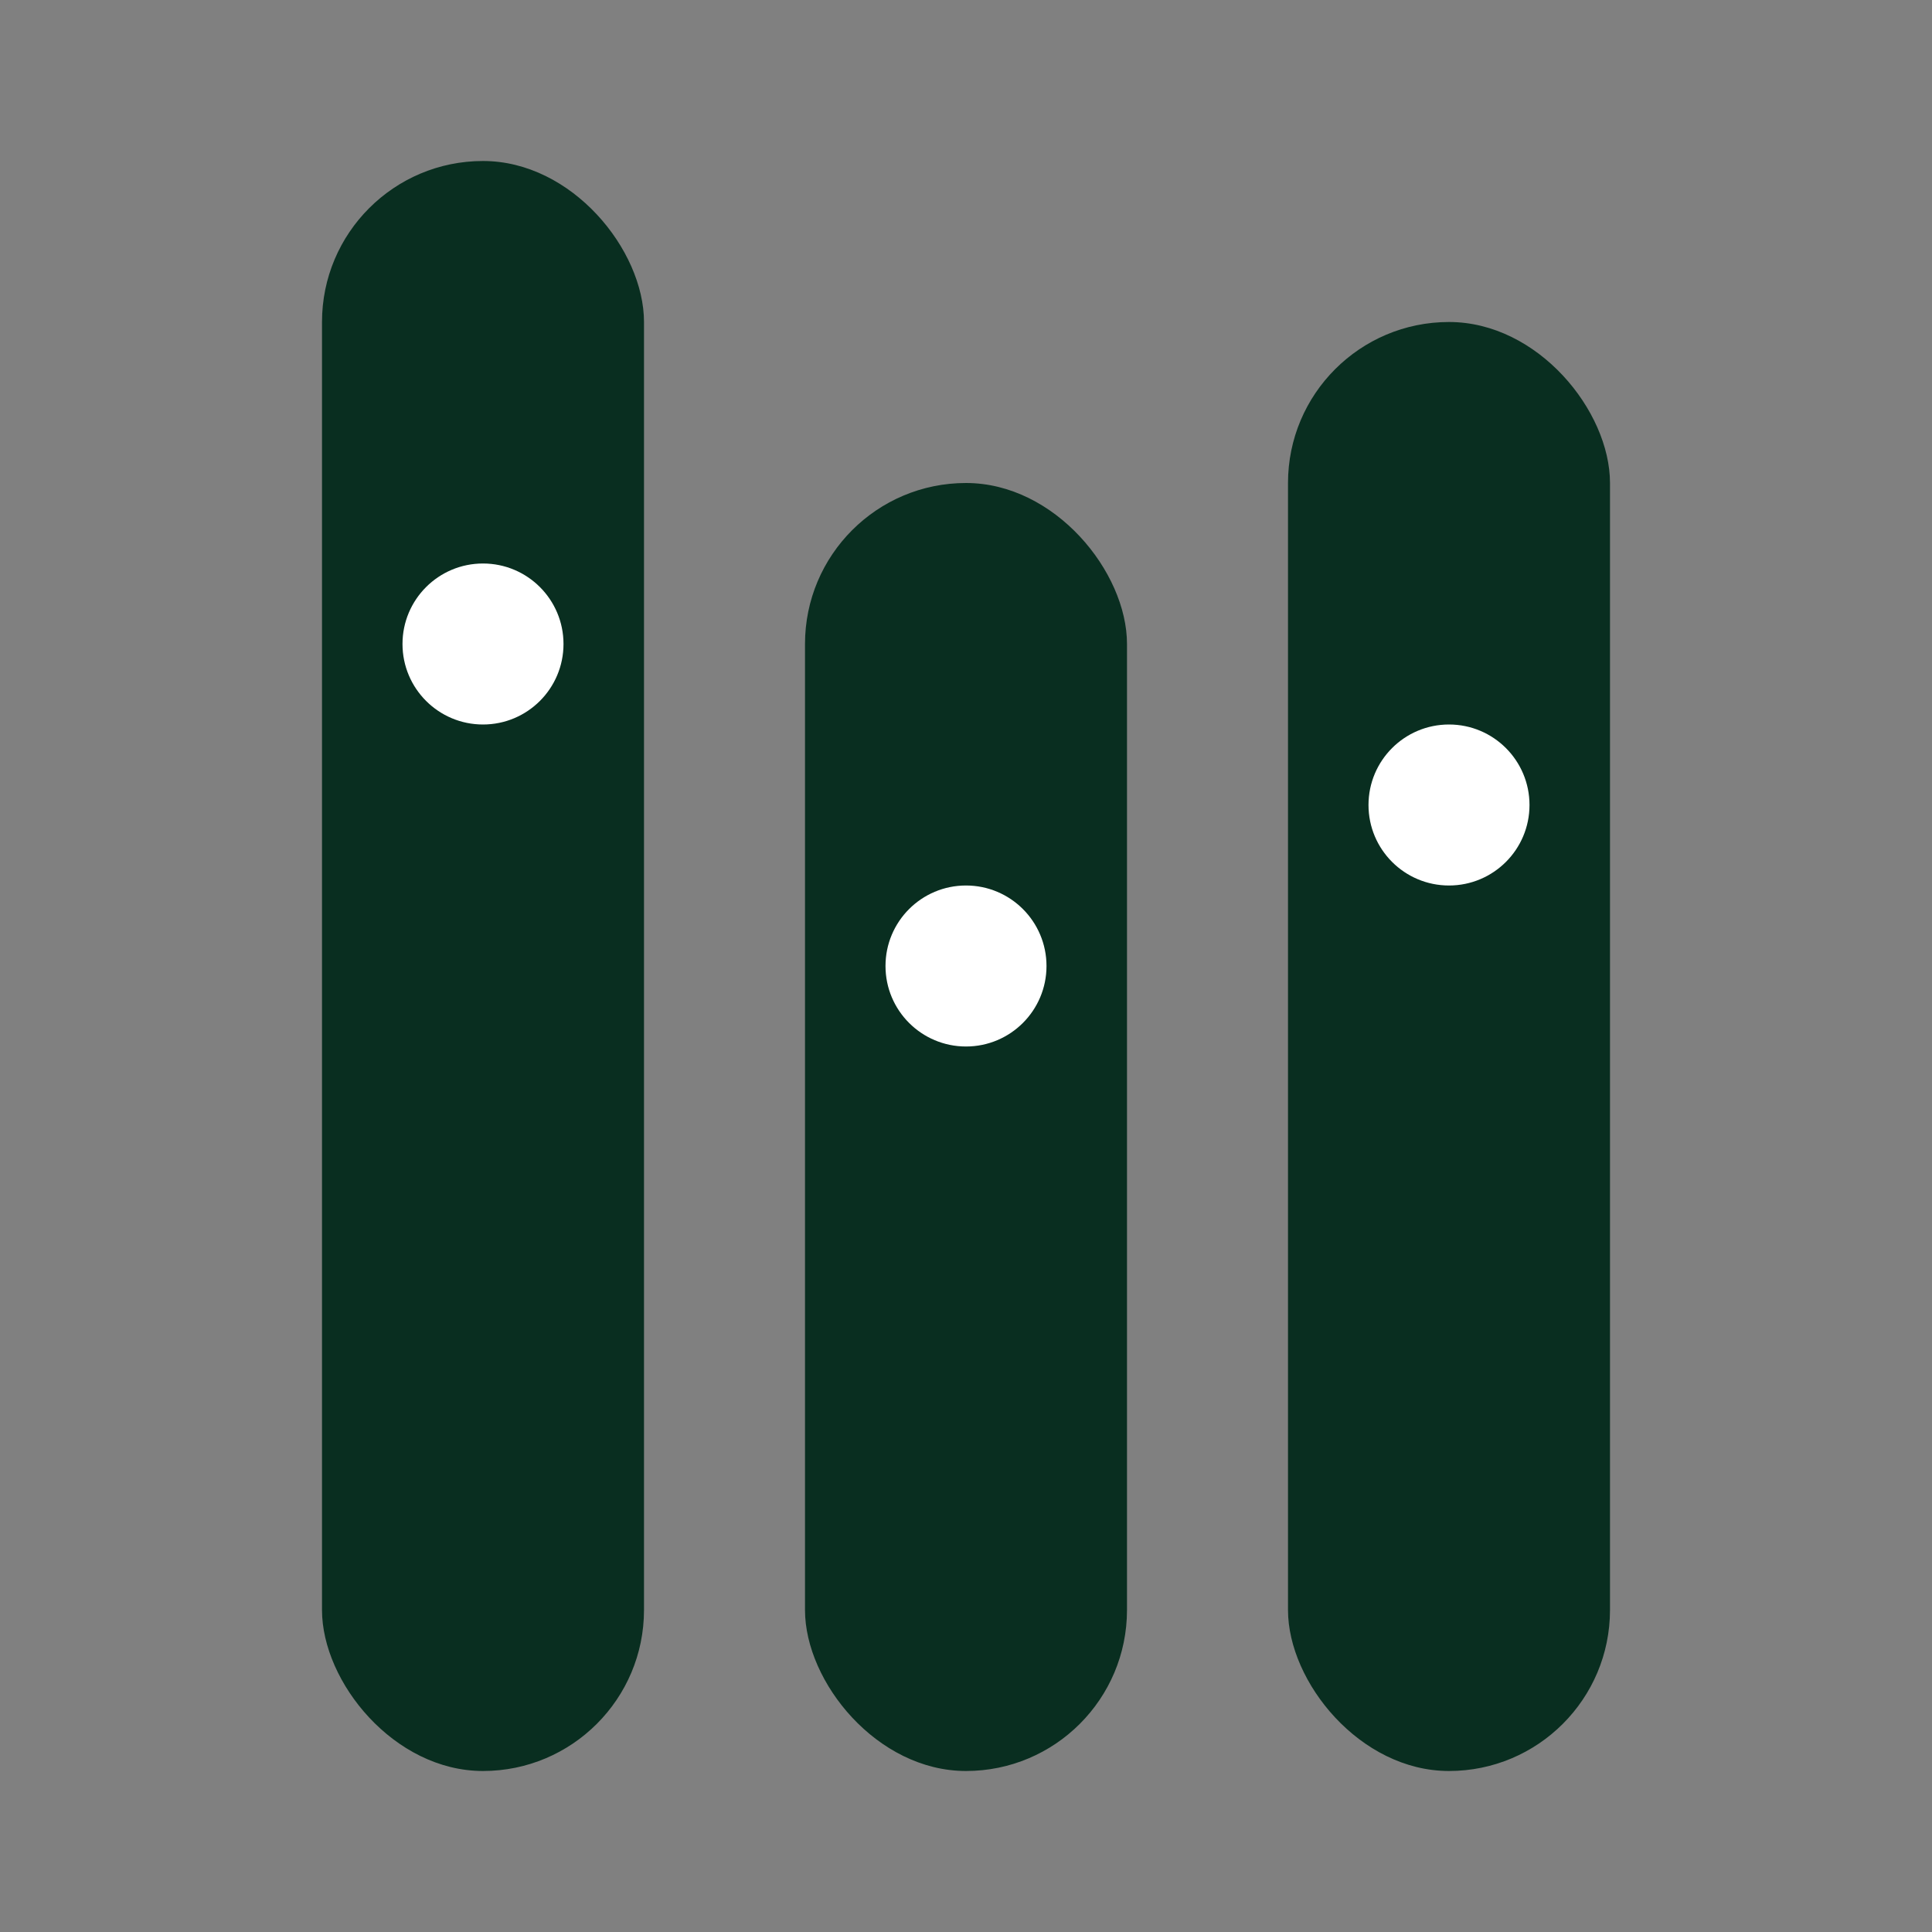 <svg viewBox="0 0 24 24" fill="none" xmlns="http://www.w3.org/2000/svg">
  <rect x="0" y="0" width="24" height="24" fill="#808080" stroke="none"/>
  <rect x="4" y="2" width="4" height="20" rx="2" fill="#092E20"/>
  <rect x="10" y="6" width="4" height="16" rx="2" fill="#092E20"/>
  <rect x="16" y="4" width="4" height="18" rx="2" fill="#092E20"/>
  <circle cx="6" cy="8" r="1" fill="#FFFFFF"/>
  <circle cx="12" cy="12" r="1" fill="#FFFFFF"/>
  <circle cx="18" cy="10" r="1" fill="#FFFFFF"/>
</svg>
